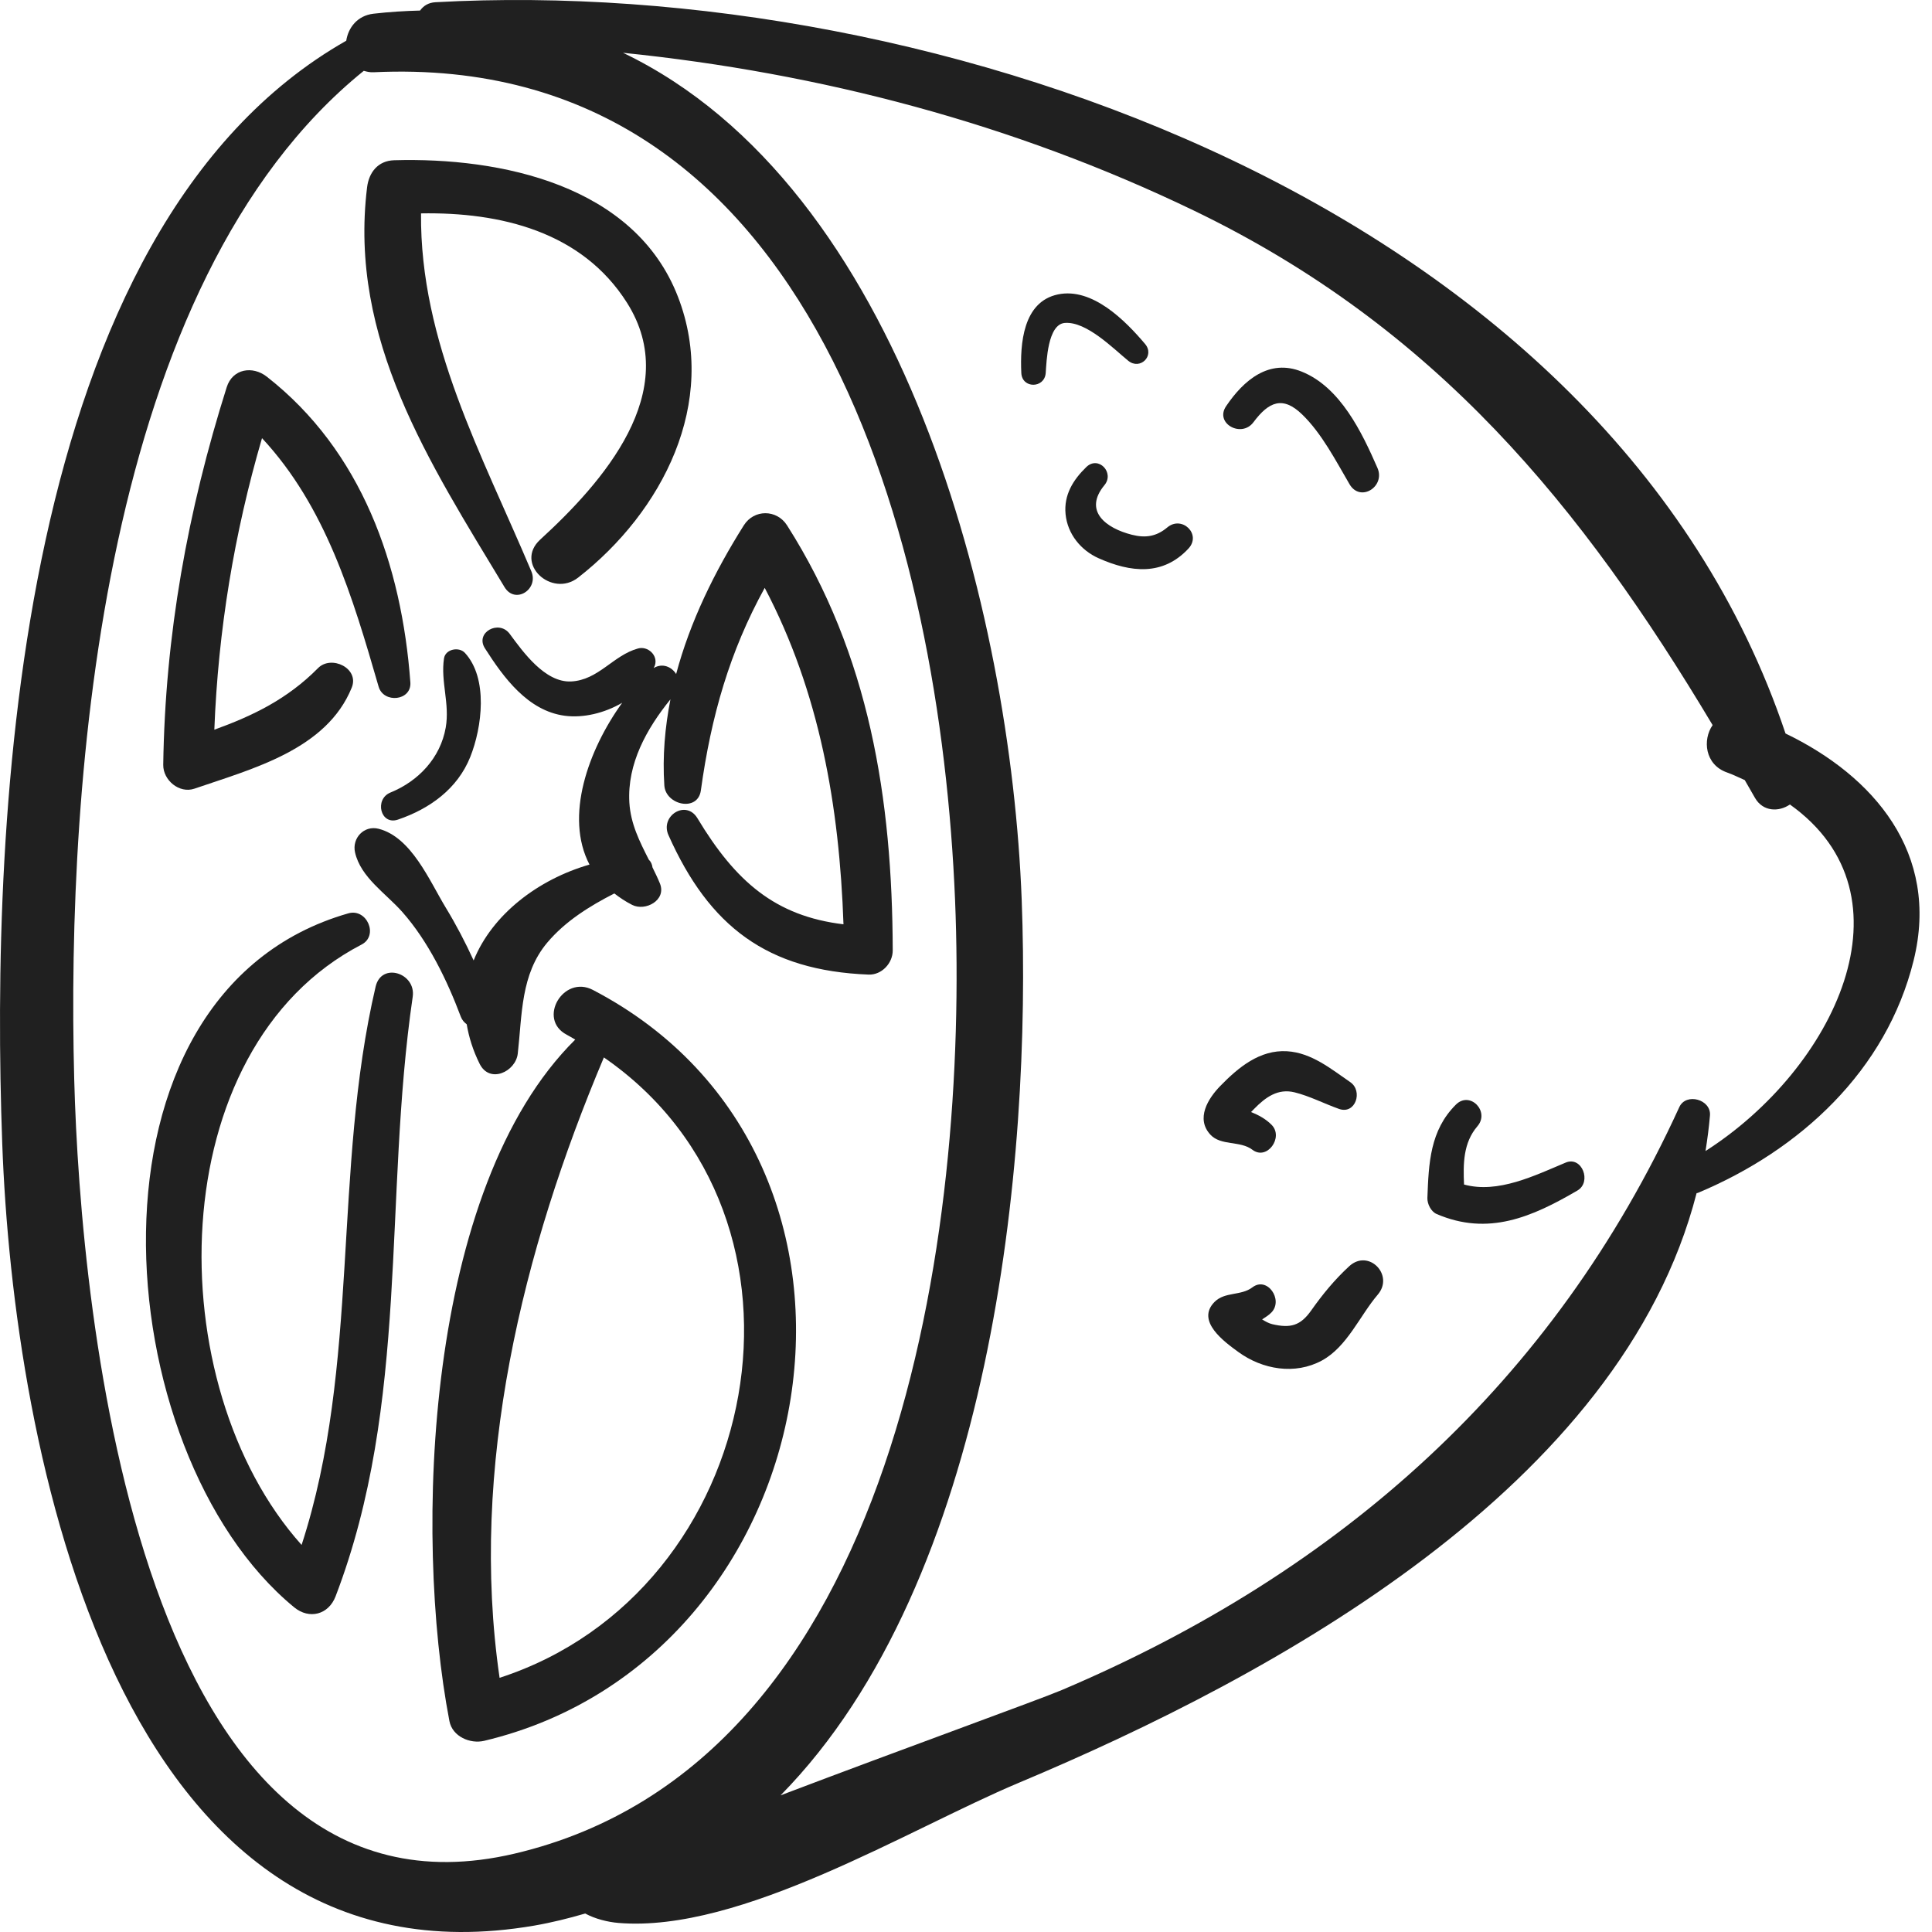 <svg width="65" height="65" viewBox="0 0 65 65" fill="none" xmlns="http://www.w3.org/2000/svg">
<path d="M60.072 24.678C54.139 7.015 31.569 -0.864 14.65 0.075C14.408 0.088 14.241 0.202 14.133 0.355C13.622 0.368 13.102 0.4 12.568 0.461C12.018 0.524 11.715 0.938 11.649 1.37C0.503 7.71 -0.323 27.479 0.075 38.46C0.446 48.728 3.916 67.204 17.98 64.784C18.572 64.681 19.137 64.539 19.689 64.378C20.022 64.56 20.448 64.665 20.807 64.695C24.931 65.037 30.585 61.53 34.27 59.983C42.872 56.374 54.544 50.02 57.08 40.142C57.094 40.137 57.106 40.14 57.121 40.134C60.562 38.696 63.467 36.019 64.382 32.313C65.275 28.695 63.031 26.103 60.072 24.678ZM17.313 62.363C4.67 65.334 2.704 44.134 2.497 36.316C2.228 26.145 3.444 9.489 12.239 2.383C12.34 2.411 12.442 2.437 12.568 2.431C27.453 1.73 31.64 18.338 32.132 30.28C32.584 41.299 30.269 59.318 17.313 62.363ZM57.38 38.725C57.443 38.331 57.496 37.933 57.53 37.528C57.575 36.99 56.725 36.751 56.498 37.248C52.27 46.497 45.115 52.872 35.72 56.861C34.985 57.174 30.356 58.847 26.262 60.402C33.374 53.171 34.709 39.107 34.374 30.28C34.004 20.544 30.36 6.286 20.961 1.776C27.603 2.455 34.085 4.156 40.151 7.077C48.319 11.011 53.223 17.041 57.619 24.395C57.276 24.886 57.356 25.727 58.102 25.988C58.322 26.065 58.5 26.16 58.7 26.245C58.814 26.444 58.929 26.639 59.042 26.84C59.312 27.317 59.856 27.319 60.219 27.066C64.531 30.134 61.708 35.96 57.38 38.725Z" fill="#202020"/>
<path d="M15.641 21.965C15.443 21.75 14.986 21.836 14.938 22.151C14.82 22.931 15.137 23.673 14.996 24.478C14.816 25.502 14.077 26.281 13.136 26.664C12.588 26.888 12.799 27.774 13.387 27.575C14.452 27.214 15.391 26.542 15.821 25.468C16.221 24.468 16.43 22.821 15.641 21.965Z" fill="#202020"/>
<path d="M26.479 17.674C26.134 17.133 25.368 17.128 25.025 17.674C24.038 19.241 23.217 20.915 22.748 22.677C22.598 22.434 22.286 22.297 21.992 22.476C22.004 22.445 22.024 22.417 22.034 22.385C22.144 22.045 21.794 21.727 21.466 21.817C20.625 22.048 20.134 22.885 19.21 22.927C18.334 22.966 17.598 21.935 17.148 21.325C16.788 20.837 15.974 21.277 16.315 21.812C16.941 22.793 17.758 23.917 19.003 24.081C19.625 24.163 20.342 23.991 20.933 23.644C19.788 25.233 18.988 27.473 19.833 29.088C18.1 29.587 16.558 30.769 15.935 32.313C15.657 31.706 15.348 31.114 14.998 30.538C14.448 29.632 13.844 28.168 12.741 27.884C12.249 27.757 11.836 28.198 11.945 28.679C12.136 29.52 12.977 30.052 13.533 30.68C14.409 31.669 15.043 32.981 15.503 34.205C15.547 34.321 15.62 34.399 15.702 34.461C15.775 34.893 15.911 35.338 16.138 35.793C16.476 36.47 17.35 36.057 17.42 35.446C17.569 34.131 17.515 32.78 18.413 31.712C19.011 31.001 19.826 30.489 20.669 30.059C20.848 30.198 21.041 30.329 21.268 30.444C21.71 30.669 22.43 30.289 22.203 29.725C22.127 29.538 22.039 29.36 21.952 29.182C21.939 29.084 21.901 28.991 21.828 28.922C21.521 28.314 21.217 27.721 21.174 27C21.098 25.692 21.758 24.514 22.556 23.529C22.373 24.471 22.285 25.435 22.351 26.426C22.394 27.087 23.479 27.329 23.58 26.592C23.925 24.089 24.554 21.908 25.728 19.778C27.576 23.295 28.24 27.122 28.378 31.097C26.077 30.821 24.742 29.651 23.464 27.528C23.081 26.891 22.199 27.447 22.49 28.098C23.864 31.176 25.814 32.655 29.222 32.789C29.664 32.806 30.036 32.406 30.035 31.976C30.021 26.886 29.253 22.03 26.479 17.674Z" fill="#202020"/>
<path d="M8.975 12.672C8.499 12.3 7.825 12.401 7.627 13.028C6.314 17.183 5.555 21.37 5.492 25.732C5.485 26.248 6.033 26.709 6.544 26.533C8.504 25.86 10.986 25.22 11.833 23.136C12.1 22.482 11.147 22.027 10.701 22.477C9.664 23.525 8.507 24.08 7.211 24.55C7.34 21.211 7.878 17.946 8.815 14.741C10.961 17.048 11.859 20.065 12.738 23.101C12.903 23.675 13.852 23.584 13.806 22.956C13.516 19.01 12.171 15.17 8.975 12.672Z" fill="#202020"/>
<path d="M22.811 9.989C21.354 6.215 16.835 5.289 13.262 5.391C12.718 5.407 12.412 5.798 12.35 6.303C11.723 11.412 14.451 15.567 16.973 19.751C17.332 20.346 18.132 19.826 17.877 19.223C16.214 15.286 14.126 11.509 14.165 7.179C16.831 7.133 19.576 7.787 21.094 10.185C22.989 13.178 20.263 16.242 18.175 18.154C17.295 18.96 18.561 20.127 19.452 19.432C22.285 17.22 24.183 13.545 22.811 9.989Z" fill="#202020"/>
<path d="M12.638 33.192C11.188 39.392 12.12 45.918 10.147 51.978C5.327 46.599 5.413 35.28 12.164 31.779C12.749 31.476 12.341 30.551 11.721 30.728C2.335 33.411 3.558 48.867 9.897 54.076C10.406 54.495 11.055 54.323 11.29 53.708C13.79 47.179 12.893 40.325 13.885 33.536C14.002 32.735 12.833 32.361 12.638 33.192Z" fill="#202020"/>
<path d="M19.947 33.305C18.951 32.785 18.069 34.291 19.067 34.812C19.166 34.863 19.256 34.922 19.353 34.976C14.301 39.972 13.915 51.63 15.12 57.903C15.22 58.425 15.817 58.68 16.29 58.568C27.946 55.793 30.913 39.027 19.947 33.305ZM16.808 56.448C15.78 49.383 17.579 42.057 20.317 35.576C28.129 40.964 25.739 53.55 16.808 56.448Z" fill="#202020"/>
<path d="M38.524 11.571C37.861 10.788 36.752 9.664 35.595 9.905C34.412 10.151 34.317 11.578 34.361 12.548C34.385 13.081 35.144 13.073 35.182 12.548C35.21 12.165 35.245 10.911 35.824 10.865C36.553 10.806 37.456 11.728 37.958 12.137C38.357 12.463 38.861 11.969 38.524 11.571Z" fill="#202020"/>
<path d="M39.273 17.744C38.906 18.051 38.542 18.107 38.084 17.992C37.209 17.772 36.439 17.193 37.158 16.322C37.506 15.901 36.955 15.319 36.548 15.713C36.101 16.147 35.787 16.654 35.85 17.299C35.916 17.968 36.366 18.516 36.961 18.781C38.041 19.263 39.124 19.382 39.985 18.455C40.432 17.973 39.765 17.332 39.273 17.744Z" fill="#202020"/>
<path d="M46.343 15.743C45.821 14.548 45.098 13.031 43.8 12.505C42.698 12.057 41.839 12.793 41.25 13.667C40.859 14.247 41.77 14.745 42.171 14.205C42.69 13.509 43.16 13.314 43.81 13.944C44.472 14.585 44.943 15.505 45.404 16.292C45.768 16.912 46.617 16.37 46.343 15.743Z" fill="#202020"/>
<path d="M45.395 42.599C44.905 43.049 44.494 43.55 44.112 44.092C43.751 44.603 43.415 44.693 42.806 44.551C42.691 44.524 42.576 44.461 42.462 44.39C42.573 44.317 42.687 44.251 42.782 44.15C43.18 43.726 42.635 42.932 42.136 43.311C41.752 43.603 41.21 43.452 40.863 43.801C40.218 44.449 41.207 45.154 41.664 45.487C42.474 46.077 43.568 46.265 44.474 45.773C45.325 45.31 45.75 44.263 46.353 43.557C46.917 42.898 46.045 42.003 45.395 42.599Z" fill="#202020"/>
<path d="M45.429 36.408C44.78 35.962 44.126 35.419 43.303 35.368C42.386 35.312 41.664 35.911 41.059 36.532C40.634 36.966 40.228 37.637 40.72 38.172C41.075 38.558 41.723 38.369 42.135 38.682C42.628 39.058 43.197 38.262 42.782 37.844C42.581 37.642 42.344 37.516 42.091 37.413C42.125 37.38 42.157 37.345 42.189 37.312C42.576 36.916 42.992 36.611 43.557 36.751C44.062 36.876 44.557 37.134 45.049 37.308C45.606 37.506 45.863 36.707 45.429 36.408Z" fill="#202020"/>
<path d="M52.676 39.114C51.636 39.549 50.397 40.166 49.256 39.852C49.225 39.154 49.227 38.448 49.706 37.891C50.133 37.395 49.455 36.692 48.981 37.165C48.11 38.033 48.067 39.135 48.023 40.303C48.016 40.501 48.143 40.762 48.334 40.844C50.068 41.59 51.538 40.95 53.072 40.053C53.559 39.767 53.225 38.885 52.676 39.114Z" fill="#202020"/>
</svg>
